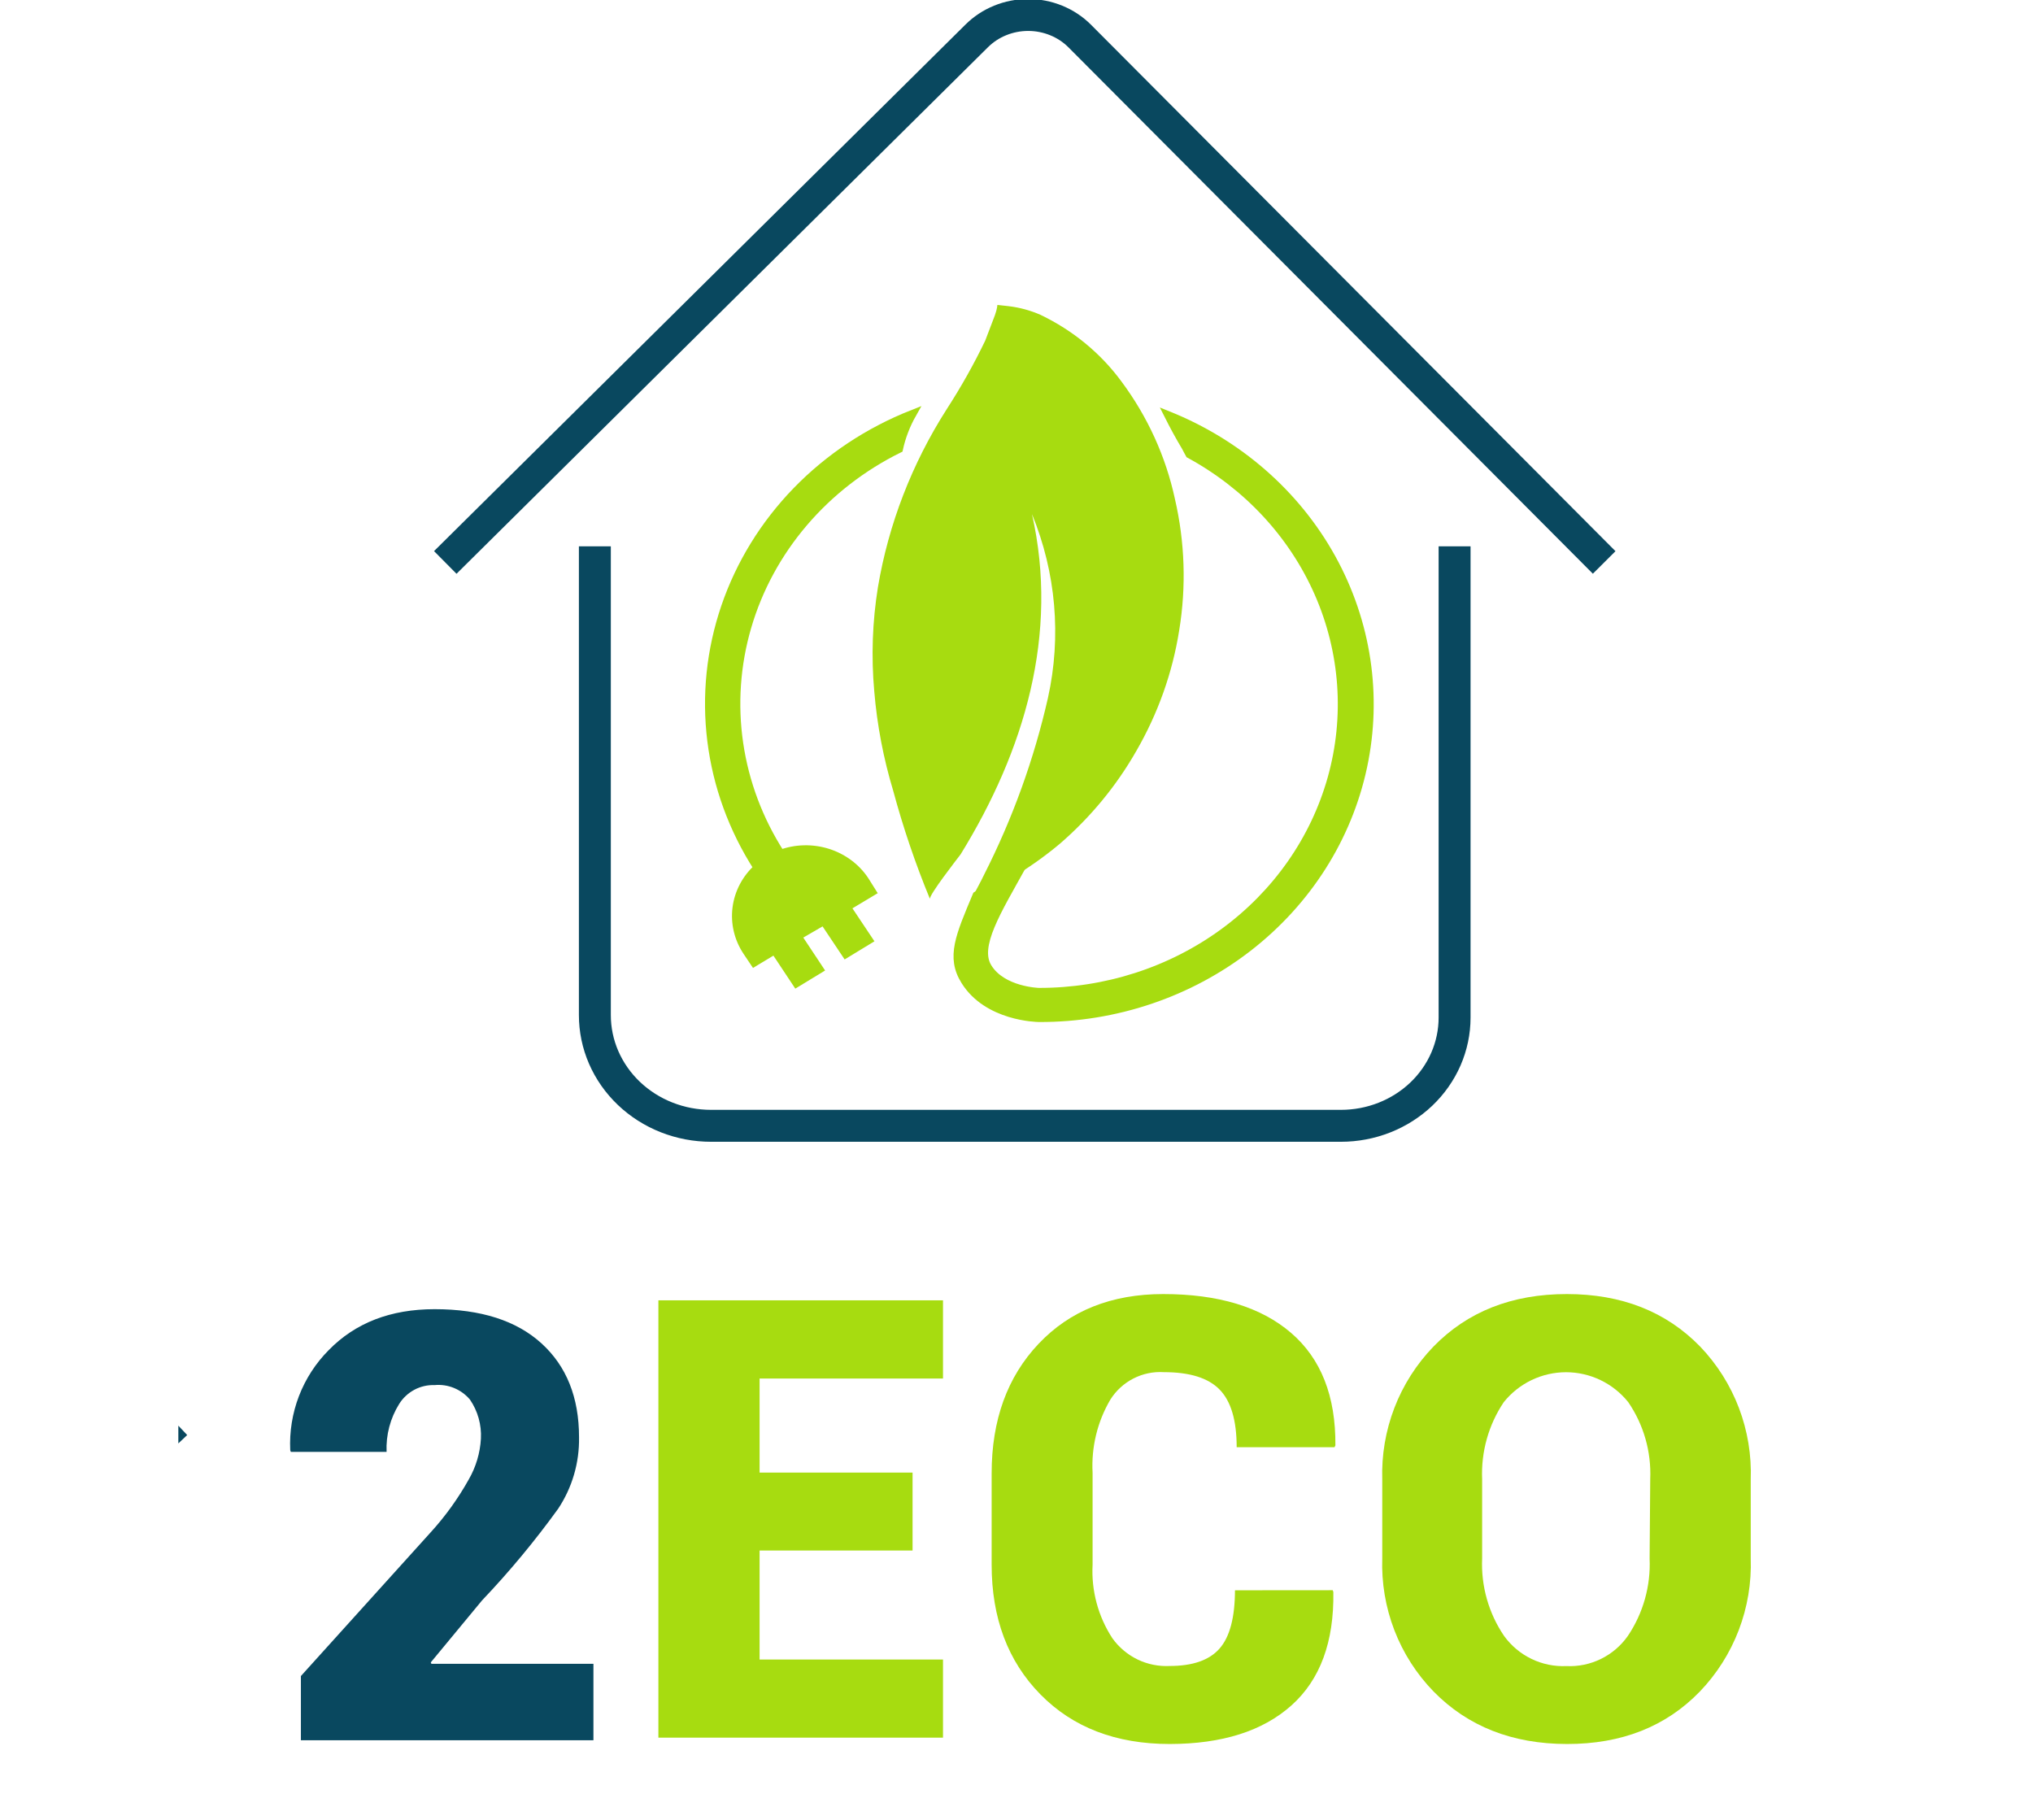 <svg width="105" height="94" viewBox="0 0 105 114" fill="none" xmlns="http://www.w3.org/2000/svg">
<g clip-path="url(#clip0)">
<path d="M79.94 34.22V63.736C79.94 64.626 79.756 65.508 79.398 66.331C79.04 67.153 78.516 67.9 77.855 68.53C77.193 69.159 76.409 69.659 75.545 69.999C74.681 70.34 73.755 70.515 72.82 70.515H33.37C32.413 70.515 31.466 70.336 30.582 69.987C29.698 69.638 28.895 69.126 28.219 68.482C27.543 67.837 27.007 67.072 26.641 66.23C26.276 65.388 26.089 64.485 26.09 63.574V34.22" stroke="#09485F" stroke-width="2" stroke-miterlimit="10"/>
<path d="M16.72 35.229L50 2.257C50.417 1.84 50.918 1.508 51.473 1.282C52.028 1.055 52.626 0.938 53.23 0.938C53.834 0.938 54.432 1.055 54.987 1.282C55.542 1.508 56.043 1.84 56.46 2.257L89.31 35.229" stroke="#09485F" stroke-width="2" stroke-miterlimit="10"/>
<path d="M51.87 55.176C53.054 54.499 54.172 53.721 55.21 52.853C57.138 51.187 58.757 49.223 60 47.045C61.36 44.696 62.271 42.137 62.69 39.485C63.14 36.744 63.048 33.948 62.42 31.239C61.85 28.594 60.709 26.091 59.07 23.889C57.769 22.12 56.026 20.688 54 19.718C53.367 19.441 52.692 19.258 52 19.176L51.3 19.099C51.3 19.099 51.3 19.318 51.15 19.737C51 20.156 50.76 20.737 50.54 21.337C49.833 22.807 49.031 24.235 48.14 25.612C45.952 29.032 44.485 32.826 43.82 36.781C43.473 38.935 43.395 41.121 43.59 43.293C43.765 45.408 44.164 47.501 44.78 49.539C45.4 51.839 46.168 54.099 47.08 56.309C47 56.081 48.74 53.852 49 53.51C53 47.016 55.17 39.732 53.47 32.201C54.974 35.863 55.322 39.864 54.47 43.712C53.602 47.541 52.26 51.258 50.47 54.786C50.25 55.252 49.97 55.738 49.75 56.185C50.44 55.861 51.16 55.509 51.87 55.176Z" fill="#A7DC10"/>
<path d="M43 55.128C42.458 54.315 41.636 53.706 40.676 53.404C39.715 53.102 38.674 53.126 37.73 53.472C36.376 51.366 35.492 49.017 35.133 46.572C34.774 44.127 34.947 41.638 35.642 39.259C36.337 36.88 37.539 34.664 39.173 32.747C40.807 30.83 42.838 29.253 45.14 28.116C45.308 27.352 45.591 26.614 45.98 25.926C43.224 27.015 40.748 28.659 38.723 30.745C36.698 32.832 35.172 35.312 34.25 38.014C33.328 40.716 33.032 43.576 33.383 46.397C33.733 49.219 34.722 51.934 36.28 54.357C35.549 55.023 35.083 55.91 34.961 56.866C34.839 57.823 35.068 58.79 35.61 59.603L36.07 60.289L37.35 59.518L38.72 61.584L40.16 60.708L38.79 58.642L40.43 57.69L41.81 59.756L43.25 58.88L41.87 56.814L43.46 55.861L43 55.128Z" fill="#A7DC10" stroke="#A7DC10" stroke-width="0.5" stroke-miterlimit="10"/>
<path d="M50 56.081C48.94 58.613 48.33 59.946 49.27 61.441C50.68 63.707 53.78 63.764 53.92 63.764C58.69 63.779 63.318 62.219 67.016 59.352C70.715 56.484 73.257 52.486 74.209 48.035C75.161 43.585 74.466 38.958 72.24 34.942C70.014 30.925 66.395 27.766 62 26.002C62.34 26.678 62.7 27.345 63.09 27.992C63.18 28.145 63.24 28.297 63.33 28.449C66.959 30.422 69.801 33.483 71.412 37.154C73.023 40.825 73.313 44.901 72.237 48.746C71.16 52.59 68.778 55.988 65.461 58.408C62.144 60.829 58.079 62.136 53.9 62.127C53.9 62.127 51.62 62.069 50.71 60.594C49.89 59.28 51.29 57.071 52.87 54.224L50 56.081Z" fill="#A7DC10" stroke="#A7DC10" stroke-width="0.5" stroke-miterlimit="10"/>
</g>
<g clip-path="url(#clip1)">
<path d="M45.99 97.116H36.408V103.944H47.896V108.837H30.069V81.445H47.896V86.344H36.408V92.235H45.99V97.116Z" fill="#A7DC10"/>
<path d="M72.307 99.602L72.346 99.714C72.395 102.841 71.52 105.209 69.722 106.817C67.925 108.425 65.383 109.231 62.096 109.235C58.731 109.235 56.031 108.199 53.996 106.127C51.961 104.055 50.943 101.347 50.943 98.003V92.285C50.943 88.945 51.923 86.239 53.884 84.167C55.845 82.094 58.445 81.056 61.684 81.053C65.138 81.053 67.806 81.861 69.689 83.477C71.572 85.092 72.5 87.445 72.474 90.535L72.419 90.647H66.291C66.291 88.964 65.934 87.763 65.221 87.034C64.508 86.304 63.349 85.945 61.728 85.945C61.069 85.903 60.41 86.041 59.821 86.343C59.232 86.645 58.735 87.1 58.38 87.662C57.566 89.045 57.179 90.641 57.266 92.246V98.003C57.179 99.634 57.615 101.251 58.508 102.615C58.915 103.182 59.457 103.638 60.083 103.941C60.71 104.243 61.402 104.384 62.096 104.348C63.541 104.348 64.582 103.984 65.221 103.254C65.86 102.525 66.181 101.309 66.185 99.607L72.307 99.602Z" fill="#A7DC10"/>
<path d="M98.49 97.604C98.543 99.139 98.287 100.669 97.74 102.102C97.192 103.536 96.364 104.843 95.304 105.947C93.18 108.143 90.405 109.239 86.981 109.235C83.557 109.231 80.771 108.136 78.625 105.947C77.556 104.848 76.721 103.542 76.168 102.108C75.616 100.674 75.358 99.141 75.41 97.604V92.678C75.361 91.144 75.619 89.615 76.169 88.183C76.719 86.752 77.551 85.447 78.614 84.346C80.749 82.15 83.534 81.053 86.97 81.053C90.405 81.053 93.191 82.15 95.326 84.346C96.382 85.45 97.207 86.756 97.751 88.188C98.294 89.619 98.546 91.146 98.49 92.678V97.604ZM92.195 92.639C92.267 90.926 91.784 89.237 90.819 87.825C90.349 87.239 89.755 86.767 89.081 86.442C88.406 86.118 87.668 85.949 86.92 85.949C86.172 85.949 85.434 86.118 84.759 86.442C84.084 86.767 83.49 87.239 83.02 87.825C82.067 89.246 81.593 90.937 81.666 92.65V97.615C81.59 99.341 82.073 101.044 83.042 102.469C83.487 103.083 84.076 103.576 84.757 103.905C85.437 104.234 86.188 104.388 86.942 104.354C87.689 104.39 88.433 104.237 89.106 103.907C89.779 103.578 90.359 103.083 90.791 102.469C91.753 101.041 92.232 99.339 92.156 97.615L92.195 92.639Z" fill="#A7DC10"/>
<path d="M26 109H7.677V104.978L15.797 95.987C16.721 94.975 17.525 93.859 18.194 92.66C18.64 91.885 18.9 91.014 18.952 90.119C19 89.245 18.758 88.379 18.263 87.659C17.992 87.341 17.651 87.093 17.266 86.936C16.881 86.778 16.465 86.716 16.051 86.755C15.612 86.739 15.176 86.839 14.787 87.046C14.399 87.252 14.07 87.558 13.835 87.932C13.275 88.829 12.999 89.878 13.044 90.938H7.046L7.009 90.831C6.955 89.675 7.141 88.521 7.555 87.442C7.97 86.363 8.604 85.384 9.417 84.567C11.086 82.856 13.297 82 16.051 82C18.943 82 21.174 82.713 22.744 84.139C24.314 85.566 25.099 87.527 25.099 90.023C25.126 91.613 24.671 93.173 23.794 94.495C22.334 96.517 20.739 98.439 19.021 100.244L15.813 104.122L15.85 104.213H26V109Z" fill="#09485F"/>
<path d="M-40.606 90.57L-22.072 71.134C-21.839 70.889 -21.56 70.693 -21.25 70.559C-20.94 70.426 -20.607 70.357 -20.27 70.357C-19.933 70.357 -19.599 70.426 -19.289 70.559C-18.98 70.693 -18.7 70.889 -18.468 71.134L-0.173 90.57" stroke="#09485F" stroke-width="2" stroke-miterlimit="10"/>
</g>
<defs>
<clipPath id="clip0">
<rect width="74.03" height="75" fill="white" transform="translate(16)"/>
</clipPath>
<clipPath id="clip1">
<rect width="105" height="39" fill="white" transform="translate(0 75)"/>
</clipPath>
</defs>
</svg>
